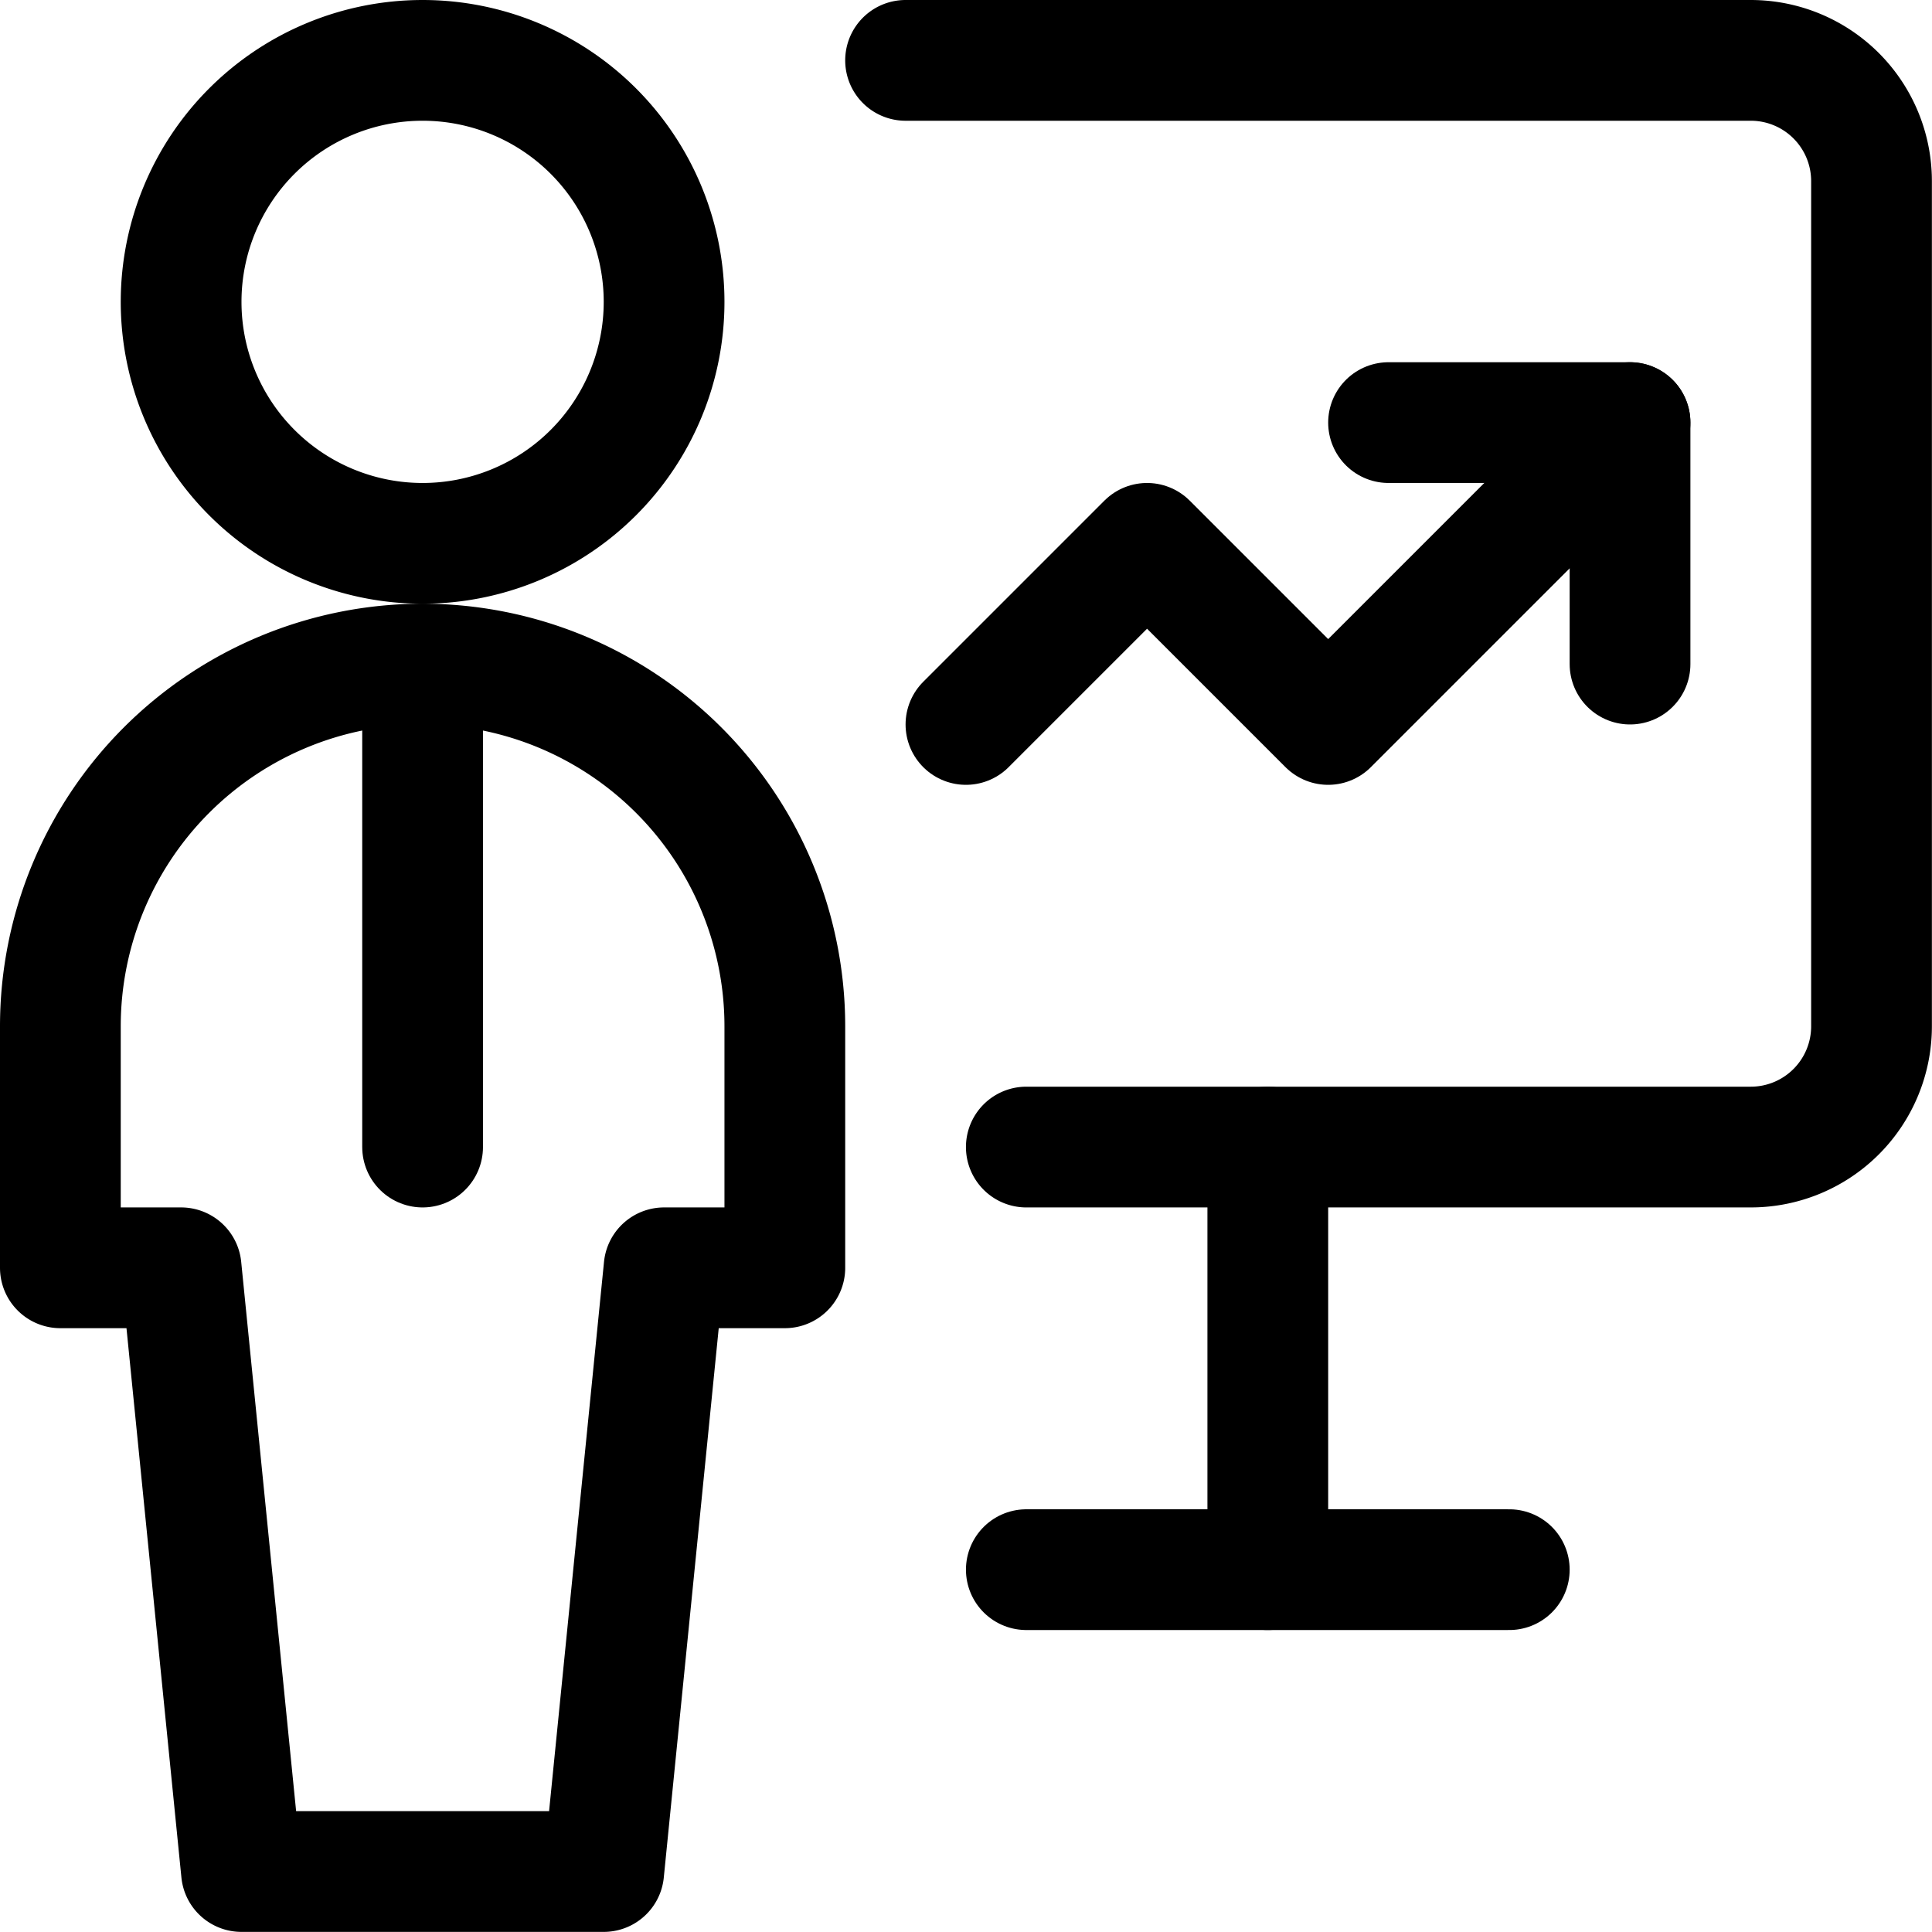 <svg xmlns="http://www.w3.org/2000/svg" version="1.1" xmlns:xlink="http://www.w3.org/1999/xlink" xmlns:svgjs="http://svgjs.com/svgjs" viewBox="0 0 140 140" width="140" height="140"><g transform="matrix(5.833,0,0,5.833,0,0)"><path d="M2.250 3.750 A3.000 3.000 0 1 0 8.250 3.750 A3.000 3.000 0 1 0 2.250 3.750 Z" fill="none" stroke="#000000" stroke-linecap="round" stroke-linejoin="round" stroke-width="1.5"></path><path d="M5.25 8.25L5.25 14.25" fill="none" stroke="#000000" stroke-linecap="round" stroke-linejoin="round" stroke-width="1.5"></path><path d="M7.5,23.25l.75-7.5h1.5v-3a4.5,4.5,0,0,0-9,0v3h1.5L3,23.25Z" fill="none" stroke="#000000" stroke-linecap="round" stroke-linejoin="round" stroke-width="1.5"></path><path d="M12.75,14.25h9a1.5,1.5,0,0,0,1.5-1.5V2.25a1.5,1.5,0,0,0-1.5-1.5H11.25" fill="none" stroke="#000000" stroke-linecap="round" stroke-linejoin="round" stroke-width="1.5"></path><path d="M12 9L14.25 6.75 16.5 9 20.25 5.25" fill="none" stroke="#000000" stroke-linecap="round" stroke-linejoin="round" stroke-width="1.5"></path><path d="M17.25 5.25L20.25 5.25 20.25 8.25" fill="none" stroke="#000000" stroke-linecap="round" stroke-linejoin="round" stroke-width="1.5"></path><path d="M15.75 14.25L15.75 19.5" fill="none" stroke="#000000" stroke-linecap="round" stroke-linejoin="round" stroke-width="1.5"></path><path d="M12.75 19.5L18.75 19.5" fill="none" stroke="#000000" stroke-linecap="round" stroke-linejoin="round" stroke-width="1.5"></path></g></svg>